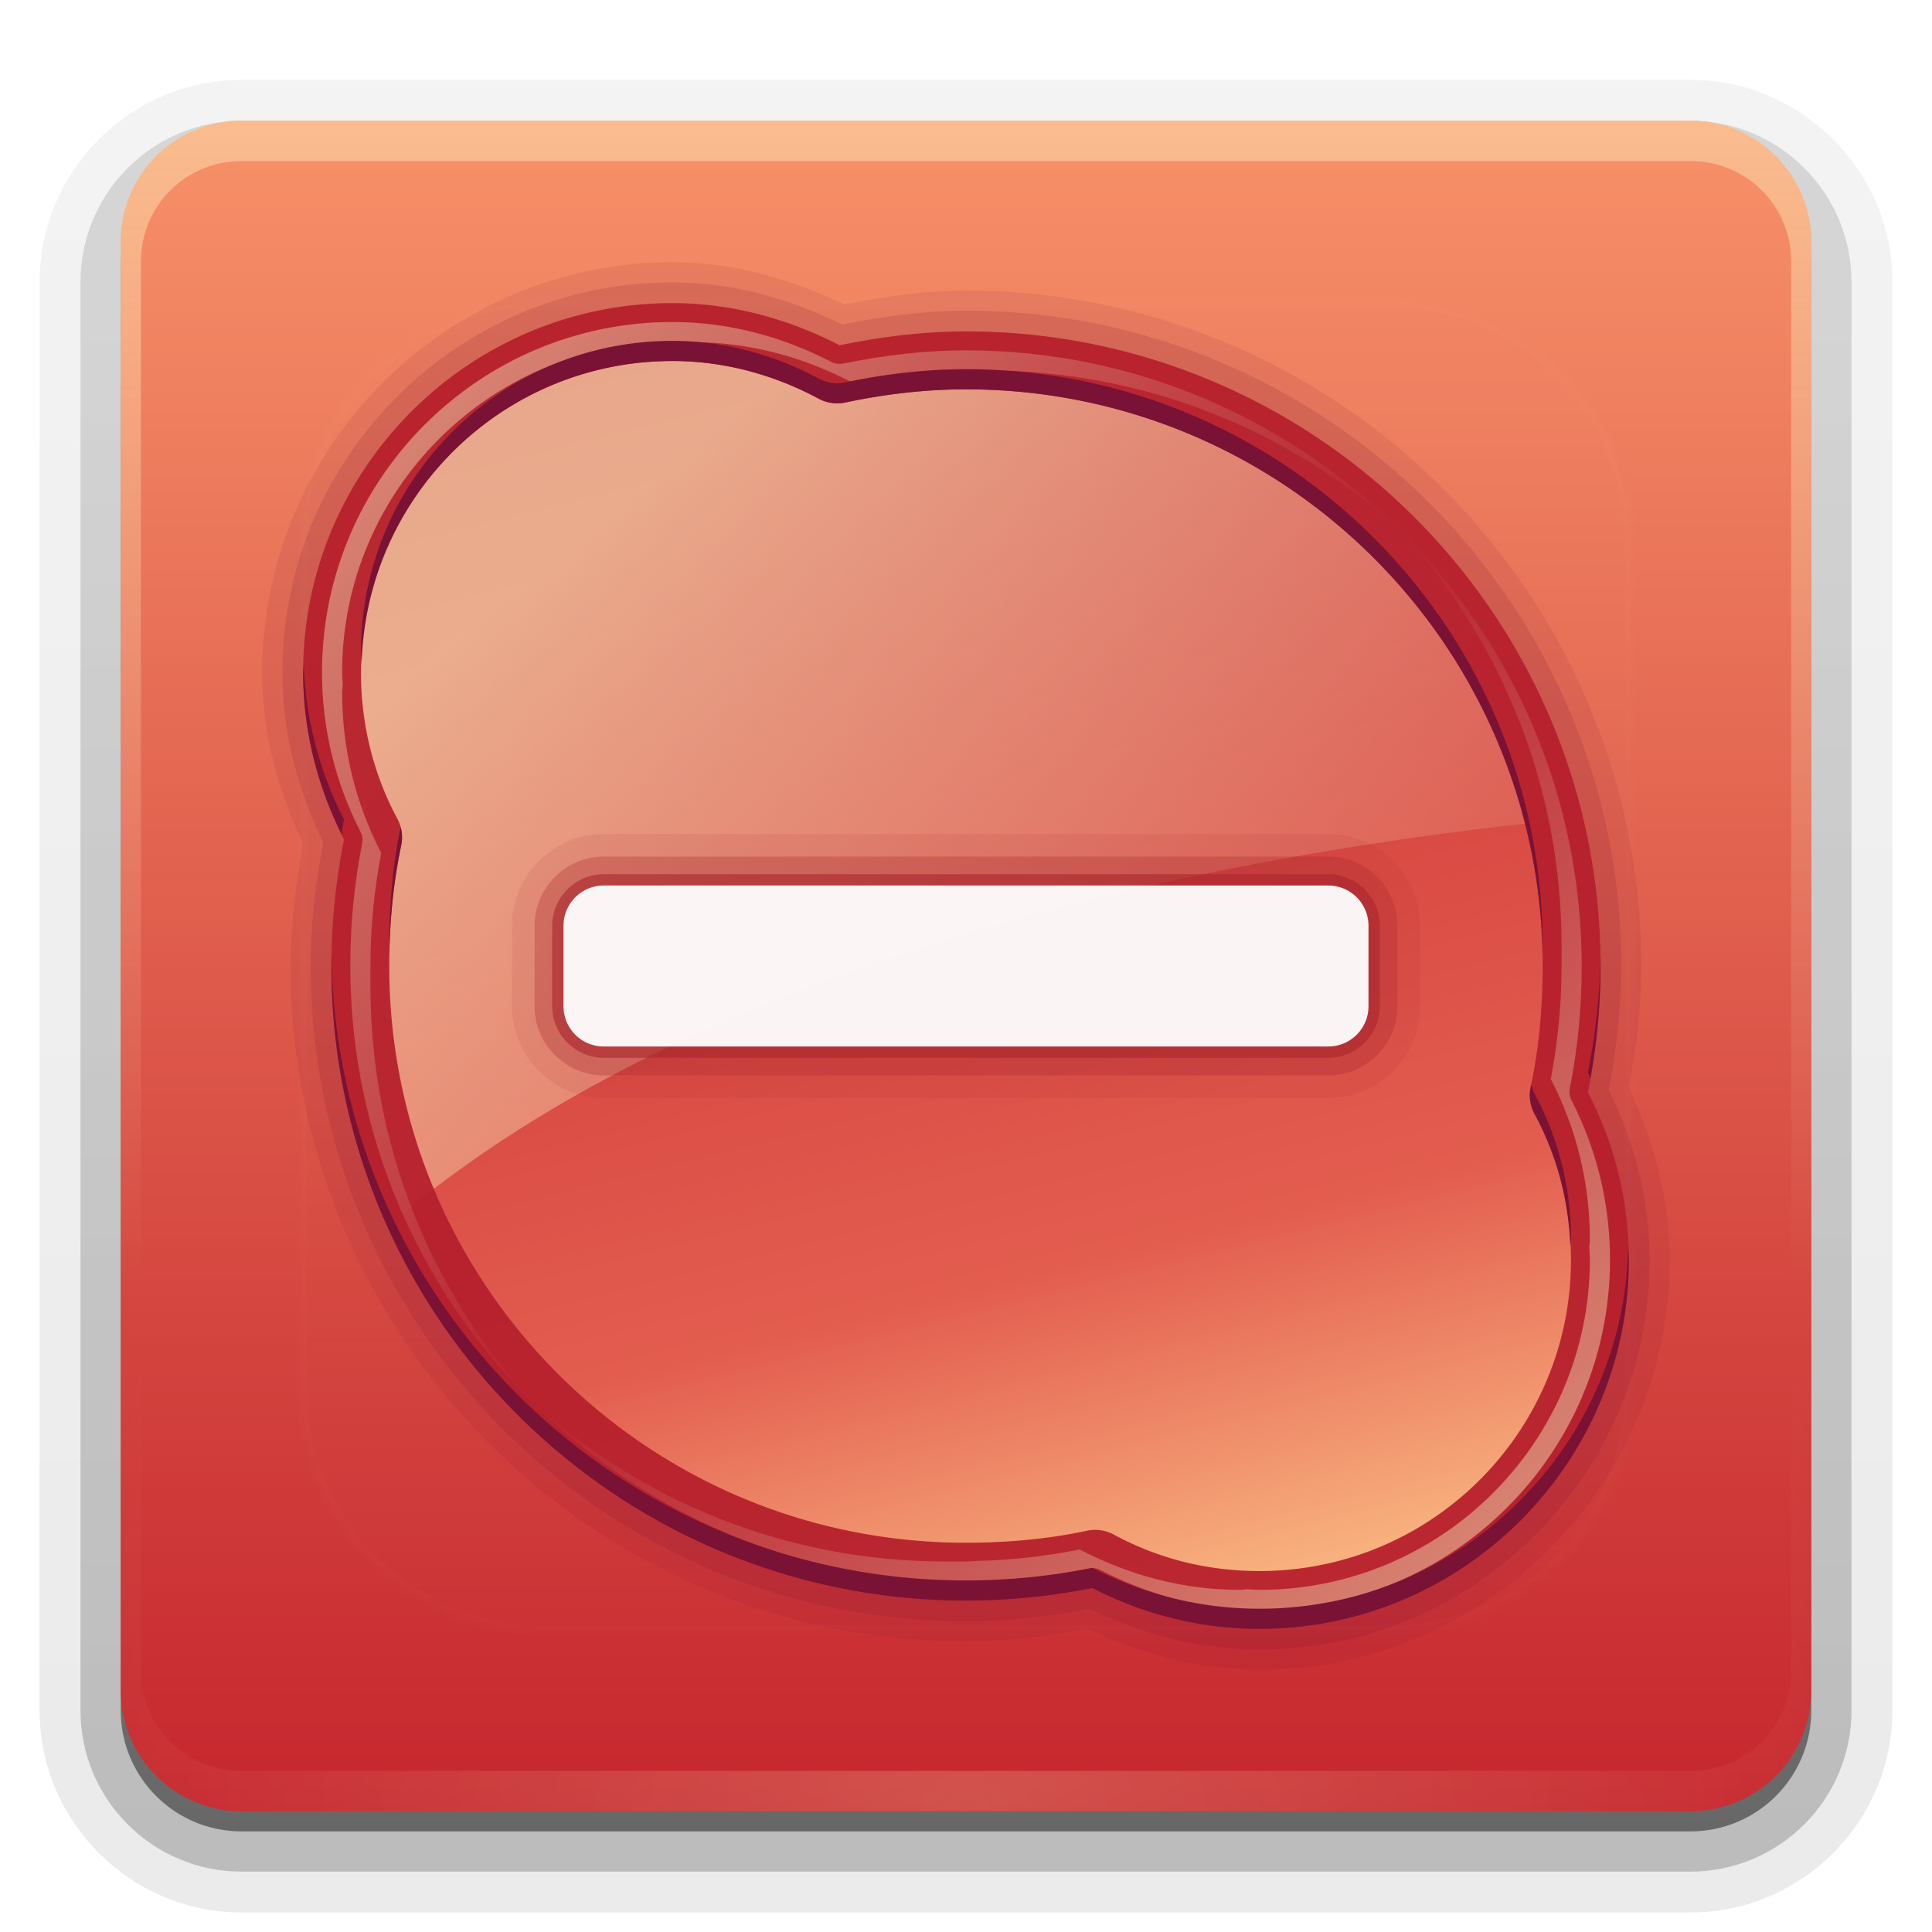 <svg xmlns="http://www.w3.org/2000/svg" viewBox="0 0 96 96" xmlns:xlink="http://www.w3.org/1999/xlink">
<defs>
<clipPath id="clipPath3613">
<path fill="#fff" d="m12,6h72a6,6 0 0,1 6,6v72a6,6 0 0,1 -6,6h-72a6,6 0 0,1 -6-6v-72a6,6 0 0,1 6-6"/>
</clipPath>
<filter width="1.384" x="-.192" y="-.192" height="1.384" color-interpolation-filters="sRGB" id="filter3794">
<feGaussianBlur stdDeviation="5.28"/>
</filter>
<linearGradient gradientTransform="matrix(1.024 0 0 1.012 -1.143 -98.071)" id="linearGradient3780" xlink:href="#ButtonShadow-0" y1="6.132" y2="90.239" x2="0" gradientUnits="userSpaceOnUse"/>
<linearGradient gradientTransform="translate(0 -97)" id="linearGradient3721" xlink:href="#ButtonShadow-0" y1="6.132" y2="90.239" x2="0" gradientUnits="userSpaceOnUse"/>
<linearGradient id="linearGradient3746" xlink:href="#linearGradient3242" y1="80" x1="56" y2="16" x2="40" gradientUnits="userSpaceOnUse"/>
<linearGradient id="linearGradient3773" xlink:href="#linearGradient3737" y1="80" x1="80" y2="48" x2="48" gradientUnits="userSpaceOnUse"/>
<linearGradient id="linearGradient3781" xlink:href="#linearGradient3737" y1="16" x1="16" y2="48" x2="48" gradientUnits="userSpaceOnUse"/>
<linearGradient id="linearGradient3738" xlink:href="#linearGradient3737" y1="24" x1="32" y2="64" x2="64" gradientUnits="userSpaceOnUse"/>
<linearGradient gradientTransform="matrix(1.006 0 0 .994 100 0)" id="ButtonShadow-0" y1="92.54" y2="7.017" x2="0" gradientUnits="userSpaceOnUse">
<stop offset="0"/>
<stop offset="1" stop-opacity=".588"/>
</linearGradient>
<linearGradient id="linearGradient3722">
<stop offset="0" stop-color="#f79169"/>
<stop offset="1" stop-color="#c6262e"/>
</linearGradient>
<linearGradient id="linearGradient3737">
<stop offset="0" stop-color="#fffec8"/>
<stop offset="1" stop-color="#feffd4" stop-opacity="0"/>
</linearGradient>
<linearGradient id="linearGradient3242">
<stop offset="0" stop-color="#f8b17e"/>
<stop offset=".262" stop-color="#e35d4f"/>
<stop offset="1" stop-color="#c6262e"/>
</linearGradient>
<linearGradient id="linearGradient3188" xlink:href="#linearGradient3737" y1="6" y2="63.893" x2="0" gradientUnits="userSpaceOnUse"/>
<linearGradient id="linearGradient3613" xlink:href="#linearGradient3737" y1="20.221" y2="138.661" x2="0" gradientUnits="userSpaceOnUse"/>
<linearGradient gradientTransform="translate(0 -96)" id="linearGradient3617" xlink:href="#linearGradient3722" y1="90" y2="5.988" x2="0" gradientUnits="userSpaceOnUse"/>
<radialGradient cx="48" cy="90.172" gradientTransform="matrix(1.157 0 0 .996 -7.551 .197)" r="42" id="radialGradient3619" xlink:href="#linearGradient3737" gradientUnits="userSpaceOnUse"/>
</defs>
<path opacity=".08" fill="url(#linearGradient3780)" d="m12-95.031c-5.511,0-10.031,4.52-10.031,10.031v71c0,5.511 4.52,10.031 10.031,10.031h72c5.511,0 10.031-4.52 10.031-10.031v-71c0-5.511-4.52-10.031-10.031-10.031h-72z" transform="scale(1 -1)"/>
<path opacity=".1" fill="url(#linearGradient3780)" d="m12-94.031c-4.972,0-9.031,4.06-9.031,9.031v71c0,4.972 4.06,9.031 9.031,9.031h72c4.972,0 9.031-4.06 9.031-9.031v-71c0-4.972-4.06-9.031-9.031-9.031h-72z" transform="scale(1 -1)"/>
<path opacity=".2" fill="url(#linearGradient3780)" d="m12-93c-4.409,0-8,3.591-8,8v71c0,4.409 3.591,8 8,8h72c4.409,0 8-3.591 8-8v-71c0-4.409-3.591-8-8-8h-72z" transform="scale(1 -1)"/>
<path opacity=".3" fill="url(#linearGradient3780)" d="m12-92h72a7,7 0 0,1 7,7v71a7,7 0 0,1 -7,7h-72a7,7 0 0,1 -7-7v-71a7,7 0 0,1 7-7" transform="scale(1 -1)"/>
<path opacity=".45" fill="url(#linearGradient3721)" d="m12-91h72a6,6 0 0,1 6,6v72a6,6 0 0,1 -6,6h-72a6,6 0 0,1 -6-6v-72a6,6 0 0,1 6-6" transform="scale(1 -1)"/>
<path fill="url(#linearGradient3617)" d="m12-90h72a6,6 0 0,1 6,6v72a6,6 0 0,1 -6,6h-72a6,6 0 0,1 -6-6v-72a6,6 0 0,1 6-6" transform="scale(1 -1)"/>
<path opacity=".4" fill="url(#linearGradient3188)" d="m12,6c-3.324,0-6,2.676-6,6v2 68 2c0,.335 .041,.651 .094,.969 .049,.296 .097,.597 .188,.875 .01,.03 .021,.064 .031,.094 .099,.288 .235,.547 .375,.812 .145,.274 .316,.536 .5,.781 .184,.246 .374,.473 .594,.688 .44,.428 .943,.815 1.5,1.094 .279,.14 .574,.247 .875,.344-.256-.1-.487-.236-.719-.375-.007-.004-.024,.004-.031,0-.032-.019-.062-.043-.094-.062-.12-.077-.231-.164-.344-.25-.106-.081-.213-.161-.312-.25-.178-.161-.347-.345-.5-.531-.108-.13-.218-.265-.312-.406-.025-.038-.038-.086-.062-.125-.065-.103-.13-.204-.188-.312-.101-.195-.206-.416-.281-.625-.008-.022-.024-.041-.031-.062-.032-.092-.036-.187-.062-.281-.03-.107-.07-.203-.094-.312-.073-.342-.125-.698-.125-1.062v-2-68-2c0-2.782 2.218-5 5-5h2 68 2c2.782,0 5,2.218 5,5v2 68 2c0,.364-.052,.721-.125,1.062-.044,.207-.088,.398-.156,.594-.008,.022-.023,.041-.031,.062-.063,.174-.138,.367-.219,.531-.042,.083-.079,.17-.125,.25-.055,.097-.127,.188-.188,.281-.094,.141-.205,.276-.312,.406-.143,.174-.303,.347-.469,.5-.011,.01-.02,.021-.031,.031-.138,.126-.285,.234-.438,.344-.103,.073-.204,.153-.312,.219-.007,.004-.024-.004-.031,0-.232,.139-.463,.275-.719,.375 .301-.097 .597-.204 .875-.344 .557-.279 1.06-.666 1.5-1.094 .22-.214 .409-.442 .594-.688 .184-.246 .355-.508 .5-.781 .14-.265 .276-.525 .375-.812 .01-.031 .021-.063 .031-.094 .09-.278 .139-.579 .188-.875 .052-.318 .094-.634 .094-.969v-2-68-2c0-3.324-2.676-6-6-6h-72z"/>
<path opacity=".2" fill="url(#radialGradient3619)" d="m12,90c-3.324,0-6-2.676-6-6v-2-68-2c0-.335 .041-.651 .094-.969 .049-.296 .097-.597 .188-.875 .01-.03 .021-.064 .031-.094 .099-.288 .235-.547 .375-.812 .145-.274 .316-.536 .5-.781 .184-.246 .374-.473 .594-.688 .44-.428 .943-.815 1.5-1.094 .279-.14 .574-.247 .875-.344-.256,.1-.487,.236-.719,.375-.007,.004-.024-.004-.031,0-.032,.019-.062,.043-.094,.062-.12,.077-.231,.164-.344,.25-.106,.081-.213,.161-.312,.25-.178,.161-.347,.345-.5,.531-.108,.13-.218,.265-.312,.406-.025,.038-.038,.086-.062,.125-.065,.103-.13,.204-.188,.312-.101,.195-.206,.416-.281,.625-.008,.022-.024,.041-.031,.062-.032,.092-.036,.187-.062,.281-.03,.107-.07,.203-.094,.312-.073,.342-.125,.698-.125,1.062v2 68 2c0,2.782 2.218,5 5,5h2 68 2c2.782,0 5-2.218 5-5v-2-68-2c0-.364-.052-.721-.125-1.062-.044-.207-.088-.398-.156-.594-.008-.022-.023-.041-.031-.062-.063-.174-.138-.367-.219-.531-.042-.083-.079-.17-.125-.25-.055-.097-.127-.188-.188-.281-.094-.141-.205-.276-.312-.406-.143-.174-.303-.347-.469-.5-.011-.01-.02-.021-.031-.031-.138-.126-.285-.234-.438-.344-.103-.073-.204-.153-.312-.219-.007-.004-.024,.004-.031,0-.232-.139-.463-.275-.719-.375 .301,.097 .597,.204 .875,.344 .557,.279 1.06,.666 1.5,1.094 .22,.214 .409,.442 .594,.688 .184,.246 .355,.508 .5,.781 .14,.265 .276,.525 .375,.812 .01,.031 .021,.063 .031,.094 .09,.278 .139,.579 .188,.875 .052,.318 .094,.634 .094,.969v2 68 2c0,3.324-2.676,6-6,6h-72z"/>
<path fill="#f00" d="m-66.609,16c-9.6,0-17.391,7.791-17.391,17.391 0,2.965 .733,5.774 2.043,8.217-.438,2.059-.652,4.202-.652,6.391 0,16.896 13.713,30.609 30.609,30.609 2.189,0 4.332-.215 6.391-.652 2.452,1.322 5.238,2.043 8.217,2.043 9.6,0 17.391-7.791 17.391-17.391 0-2.979-.721-5.765-2.043-8.217 .438-2.059 .652-4.202 .652-6.391 0-16.896-13.713-30.609-30.609-30.609-2.19,0-4.332,.258-6.391,.696-2.444-1.311-5.252-2.087-8.217-2.087z"/>
<path fill="#fff" fill-rule="evenodd" d="m-52.565,28.674c-9.565,0-15.217,4.304-15.217,11.696 0,8.04 10.48,10.117 16.956,11 6.062,1.624 6.261,2.57 6.261,5.217 0,3.3-4.167,4.565-7,4.565-8.553,0-7.921-6.217-12.478-6.217-2.348,0-3.478,.783-3.478,3.739 0,2.957 6.087,8.652 15.652,8.652 9.565,0 15.652-3.696 15.652-11.087 0-7.609-6.296-9.86-14.609-12.087-5.529-1.342-8.609-2.309-8.609-4.957 0-3.3 3.515-4.565 6.348-4.565 8.553,0 6.66,5.478 11.217,5.478 2.348,0 3.783-.478 3.783-3.435 0-2.957-4.913-8-14.478-8z"/>
<path opacity=".1" fill="url(#linearGradient3613)" filter="url(#filter3794)" stroke="#fff" stroke-linecap="round" stroke-width=".5" d="m27,15h42a12,12 0 0,1 12,12v42a12,12 0 0,1 -12,12h-42a12,12 0 0,1 -12-12v-42a12,12 0 0,1 12-12" clip-path="url(#clipPath3613)"/>
<g fill="#791235">
<path opacity=".1" d="m33.406,13.031c-11.201,0-20.375,9.174-20.375,20.375 0,3.078 .814,5.943 2.031,8.531-.362,1.97-.625,3.984-.625,6.062 0,18.491 15.072,33.562 33.562,33.562 2.078,0 4.093-.263 6.062-.625 2.593,1.225 5.449,2.031 8.531,2.031 11.201,0 20.375-9.174 20.375-20.375 0-3.083-.806-5.938-2.031-8.531 .362-1.97 .625-3.984 .625-6.062 0-18.491-15.072-33.562-33.562-33.562-2.119,0-4.136,.321-6.062,.688-2.562-1.218-5.418-2.094-8.531-2.094z"/>
<path opacity=".15" d="m33.406,14.031c-10.663,0-19.375,8.712-19.375,19.375 0,3.039 .779,5.881 2.031,8.438-.383,2.011-.625,4.058-.625,6.156 0,17.955 14.607,32.562 32.562,32.562 2.099,0 4.146-.242 6.156-.625 2.562,1.261 5.392,2.031 8.438,2.031 10.663,0 19.375-8.712 19.375-19.375 0-3.046-.77-5.875-2.031-8.438 .383-2.011 .625-4.058 .625-6.156 0-17.955-14.607-32.562-32.562-32.562-2.123,0-4.181,.302-6.156,.688-2.538-1.253-5.373-2.094-8.438-2.094z"/>
</g>
<path fill="url(#linearGradient3746)" d="m33.406,16c-9.6,0-17.406,7.806-17.406,17.406 0,2.965 .721,5.744 2.031,8.188-.438,2.059-.625,4.217-.625,6.406 0,16.896 13.698,30.594 30.594,30.594 2.189,0 4.347-.188 6.406-.625 2.452,1.322 5.208,2.031 8.188,2.031 9.6,0 17.406-7.806 17.406-17.406 0-2.979-.709-5.735-2.031-8.188 .437-2.059 .625-4.217 .625-6.406 0-16.896-13.698-30.594-30.594-30.594-2.19,0-4.346,.25-6.406,.688-2.444-1.311-5.222-2.094-8.188-2.094z"/>
<path fill="#f00" d="m-66.609,16c-9.6,0-17.391,7.791-17.391,17.391 0,2.965 .733,5.774 2.043,8.217-.438,2.059-.652,4.202-.652,6.391 0,16.896 13.713,30.609 30.609,30.609 2.189,0 4.332-.215 6.391-.652 2.452,1.322 5.238,2.043 8.217,2.043 9.6,0 17.391-7.791 17.391-17.391 0-2.979-.721-5.765-2.043-8.217 .438-2.059 .652-4.202 .652-6.391 0-16.896-13.713-30.609-30.609-30.609-2.19,0-4.332,.258-6.391,.696-2.444-1.311-5.252-2.087-8.217-2.087z"/>
<path fill="#fff" fill-rule="evenodd" d="m-52.565,28.674c-9.565,0-15.217,4.304-15.217,11.696 0,8.04 10.48,10.117 16.956,11 6.062,1.624 6.261,2.57 6.261,5.217 0,3.3-4.167,4.565-7,4.565-8.553,0-7.921-6.217-12.478-6.217-2.348,0-3.478,.783-3.478,3.739 0,2.957 6.087,8.652 15.652,8.652 9.565,0 15.652-3.696 15.652-11.087 0-7.609-6.296-9.86-14.609-12.087-5.529-1.342-8.609-2.309-8.609-4.957 0-3.3 3.515-4.565 6.348-4.565 8.553,0 6.66,5.478 11.217,5.478 2.348,0 3.783-.478 3.783-3.435 0-2.957-4.913-8-14.478-8z"/>
<path opacity=".6" fill="url(#linearGradient3738)" d="m33.406,16c-9.6,0-17.406,7.806-17.406,17.406 0,2.965 .721,5.744 2.031,8.188-.438,2.059-.625,4.217-.625,6.406 0,4.382 .933,8.543 2.594,12.312 16.555-13.712 43.222-18.149 57.75-19.594-3.268-13.386-15.361-23.312-29.75-23.312-2.19,0-4.346,.25-6.406,.688-2.444-1.311-5.222-2.094-8.188-2.094z"/>
<path opacity=".3" fill="#a8252e" color="#000" d="m30,42.562c-1.89,0-3.438,1.547-3.438,3.438v4c0,1.89 1.547,3.438 3.438,3.438h36c1.89,0 3.438-1.547 3.438-3.438v-4c0-1.89-1.547-3.438-3.438-3.438h-36z"/>
<path fill="#b6202d" fill-opacity=".949" d="m33.406,15.062c-10.104,0-18.344,8.24-18.344,18.344 0,2.997 .748,5.808 2.031,8.312-.409,2.042-.625,4.145-.625,6.281 0,17.398 14.133,31.531 31.531,31.531 2.136,0 4.239-.216 6.281-.625 2.511,1.293 5.306,2.031 8.312,2.031 10.104,0 18.344-8.24 18.344-18.344 0-3.007-.738-5.801-2.031-8.312 .409-2.042 .625-4.145 .625-6.281 0-17.398-14.133-31.531-31.531-31.531-2.153,0-4.254,.276-6.281,.688-2.495-1.283-5.303-2.094-8.312-2.094zm0,.938c-.6,0-1.197,.034-1.781,.094-.5,.051-.982,.126-1.469,.219 .488-.092 .968-.168 1.469-.219 .585-.059 1.181-.094 1.781-.094zm3.406,.344c.646,.131 1.286,.298 1.906,.5-.618-.203-1.26-.367-1.906-.5zm-7.156,.062c-.478,.106-.943,.231-1.406,.375 .46-.142 .931-.271 1.406-.375zm-1.625,.438c-.471,.153-.954,.34-1.406,.531 .462-.196 .925-.376 1.406-.531zm18.344,.594c-.542,.03-1.09,.098-1.625,.156 .541-.061 1.08-.125 1.625-.156zm-12.969,.5c2.623,0 5.094,.702 7.281,1.875a1.947,1.947 0 0,0 1.312,.188c1.937-.411 3.958-.656 6-.656 15.844,0 28.656,12.812 28.656,28.656 0,2.078-.19,4.101-.594,6a1.947,1.947 0 0,0 .188,1.344c1.171,2.172 1.812,4.58 1.812,7.25 0,8.545-6.924,15.469-15.469,15.469-2.671,0-5.078-.642-7.25-1.812a1.947,1.947 0 0,0 -1.344-.188c-1.899,.404-3.922,.594-6,.594-15.844,0-28.656-12.812-28.656-28.656 0-2.078 .19-4.101 .594-6a1.947,1.947 0 0,0 -.188-1.312c-1.161-2.164-1.812-4.632-1.812-7.281 0-8.545 6.924-15.469 15.469-15.469zm-8.281,.156c-.493,.268-.974,.562-1.438,.875-.408,.276-.805,.567-1.188,.875 .381-.306 .781-.602 1.188-.875 .463-.312 .944-.608 1.438-.875zm34.781,1.719c.915,.387 1.82,.81 2.688,1.281-.867-.471-1.772-.894-2.688-1.281zm-37.562,.156c-.43,.355-.856,.731-1.25,1.125-.29,.29-.575,.597-.844,.906 .272-.313 .55-.613 .844-.906 .398-.397 .815-.768 1.25-1.125zm43.969,3.5c.786,.588 1.525,1.216 2.25,1.875-.724-.658-1.465-1.288-2.25-1.875zm4.344,3.969c.659,.725 1.287,1.464 1.875,2.25-.587-.785-1.217-1.526-1.875-2.25zm-53.875,.812c-.167,.535-.323,1.069-.438,1.625 .114-.556 .272-1.09 .438-1.625zm58.125,5.156c.471,.867 .894,1.772 1.281,2.688-.387-.915-.81-1.821-1.281-2.688zm-55.094,26.5c.387,.915 .81,1.821 1.281,2.688-.471-.867-.894-1.772-1.281-2.688zm60.094,4.469c-.059,.585-.134,1.153-.25,1.719 .116-.566 .191-1.134 .25-1.719zm-.25,1.75c-.115,.556-.271,1.09-.438,1.625 .167-.535 .323-1.069 .438-1.625zm-56.188,.188c.587,.785 1.217,1.526 1.875,2.25-.659-.725-1.287-1.464-1.875-2.25zm3.969,4.344c.724,.658 1.465,1.288 2.25,1.875-.786-.588-1.525-1.216-2.25-1.875zm5.969,4.25c.867,.471 1.772,.894 2.688,1.281-.915-.387-1.82-.81-2.688-1.281z"/>
<g fill-rule="evenodd">
<g fill="#00aff0">
<path opacity=".1" d="m47.438,26.938c-5.042,0-9.228,1.092-12.25,3.406-3.033,2.323-4.719,5.875-4.719,10.031 0,4.799 3.26,7.954 7.031,9.75 3.728,1.775 8.085,2.55 11.375,3 .018,.003 .044-.003 .062,0 2.774,.76 4.158,1.512 4.406,1.75 .216,.206 .189,.174 .25,.438 .051,.22 .094,.656 .094,1.281 0,.476-.114,.769-.344,1.062-.23,.293-.607,.589-1.156,.875-1.041,.543-2.619,.875-3.75,.875-3.875,0-5.103-1.126-6.469-2.562-.664-.698-1.306-1.536-2.219-2.281-.935-.763-2.205-1.375-3.781-1.375-1.376,0-2.812,.212-3.875,1.25-1.065,1.04-1.375,2.551-1.375,4.25 0,1.299 .573,2.52 1.438,3.656 .863,1.134 2.055,2.259 3.562,3.25 3.013,1.98 7.277,3.469 12.406,3.469 5.007,0 9.267-.936 12.406-3.062 3.156-2.138 5-5.559 5-9.75 0-4.307-1.931-7.454-4.906-9.5-2.846-1.956-6.559-3.044-10.562-4.125-.023-.006-.04-.025-.062-.031-.023-.006-.04-.025-.062-.031a.637,.637 0 0,0 -.031,0 .637,.637 0 0,0 -.031-.031c-0-0-.018,.006-.031,0-.013-.006 0-.031 0-.031-0-0-.062,0-.062,0-0-0-.062-.031-.062-.031-0-0-.062,0-.062,0-0-0-.015-.027-.031-.031-.011-.003-.02,.003-.031,0-2.728-.663-4.888-1.264-6.031-1.844-.559-.283-.849-.577-1.031-.812-.203-.262-.219-.231-.219-.594 0-1.077 .351-1.469 1.25-2 .833-.492 2.194-.812 3.344-.812 1.962,0 3.162,.281 3.969,.656 .807,.375 1.259,.857 1.781,1.469 .485,.569 1.009,1.345 1.844,2.062 .878,.754 2.107,1.281 3.625,1.281 1.266,0 2.639-.069 3.812-.938 1.224-.905 1.719-2.439 1.719-4.219 0-2.38-1.672-4.722-4.406-6.562-2.747-1.85-6.72-3.188-11.812-3.188z" transform="matrix(1.026 0 0 1.026 88.747 -1.253)"/>
<path opacity=".3" d="m47.438,27.562c-4.949,0-9.002,1.081-11.875,3.281-2.876,2.203-4.469,5.545-4.469,9.531 0,4.513 3.045,7.453 6.688,9.188 3.636,1.731 7.974,2.491 11.25,2.938 2.862,.777 4.272,1.449 4.75,1.906 .258,.247 .36,.413 .438,.75 .076,.329 .094,.8 .094,1.438 0,1.187-.658,1.881-1.844,2.5-1.171,.611-2.788,.938-4.031,.938-4.01,0-5.539-1.28-6.938-2.75-.694-.73-1.313-1.53-2.156-2.219-.853-.696-1.966-1.25-3.375-1.25-1.302,0-2.548,.225-3.438,1.094-.89,.869-1.188,2.16-1.188,3.781 0,1.108 .5,2.213 1.312,3.281 .813,1.069 1.953,2.139 3.406,3.094 2.905,1.909 7.058,3.375 12.062,3.375 4.926,0 9.074-.944 12.062-2.969 2.994-2.028 4.719-5.211 4.719-9.219 0-4.119-1.819-7.018-4.656-8.969-2.763-1.899-6.442-3.001-10.5-4.094a.656,.656 0 0,0 -.031-.031c-.01-.003-.021,.003-.031,0a.656,.656 0 0,0 -.219-.094c-2.753-.668-4.92-1.263-6.188-1.906-.628-.319-1.007-.655-1.25-.969-.244-.315-.344-.545-.344-1 0-1.265 .562-1.971 1.562-2.562 .984-.582 2.407-.875 3.656-.875 2.023,0 3.334,.293 4.25,.719 .916,.425 1.463,.995 2,1.625 .526,.617 .997,1.353 1.75,2 .767,.659 1.844,1.125 3.219,1.125 1.239,0 2.444-.078 3.438-.812 1.013-.749 1.469-2.055 1.469-3.719 0-2.073-1.5-4.264-4.125-6.031-2.63-1.771-6.489-3.094-11.469-3.094z" transform="matrix(1.026 0 0 1.026 88.747 -1.253)"/>
<path opacity=".6" d="m47.438,28.219c-4.853,0-8.75,1.074-11.469,3.156-2.719,2.082-4.219,5.185-4.219,9 0,4.224 2.794,6.918 6.312,8.594 3.518,1.675 7.809,2.431 11.062,2.875 2.953,.796 4.451,1.448 5.125,2.094 .34,.326 .497,.645 .594,1.062 .096,.417 .125,.937 .125,1.594 0,1.453-.884,2.414-2.188,3.094-1.303,.68-2.997,1-4.344,1-4.163,0-5.964-1.452-7.406-2.969-.721-.758-1.323-1.528-2.094-2.156-.77-.629-1.723-1.094-2.969-1.094-1.227,0-2.258,.212-2.969,.906-.71,.694-1,1.774-1,3.312 0,.9 .428,1.876 1.188,2.875 .76,.999 1.852,2.019 3.25,2.938 2.796,1.837 6.812,3.281 11.688,3.281 4.842,0 8.856-.926 11.688-2.844 2.831-1.918 4.438-4.863 4.438-8.688 0-3.933-1.673-6.58-4.375-8.438-2.702-1.858-6.396-2.977-10.562-4.094a.468,.468 0 0,0 0-.031c-2.759-.67-4.925-1.233-6.312-1.938-.694-.352-1.182-.747-1.5-1.156-.318-.409-.469-.835-.469-1.406 0-1.484 .744-2.456 1.875-3.125 1.131-.669 2.653-.969 4-.969 4.177,0 5.627,1.246 6.75,2.562 .562,.658 1.024,1.368 1.688,1.938 .663,.57 1.548,.969 2.781,.969 1.204,0 2.265-.098 3.062-.688 .798-.59 1.188-1.634 1.188-3.188 0-1.737-1.336-3.812-3.844-5.5-2.508-1.688-6.229-2.969-11.094-2.969z" transform="matrix(1.026 0 0 1.026 88.747 -1.253)"/>
</g>
<path fill="#fff" d="m137.42,28.169c-9.815,0-15.615,4.417-15.615,12.001 0,8.25 10.754,10.381 17.399,11.287 6.22,1.667 6.424,2.637 6.424,5.354 0,3.386-4.276,4.684-7.183,4.684-8.776,0-8.128-6.38-12.804-6.38-2.409,0-3.569,.803-3.569,3.837 0,3.034 6.246,8.878 16.061,8.878 9.815,0 16.061-3.792 16.061-11.376 0-7.808-6.46-10.117-14.99-12.402-5.674-1.377-8.833-2.369-8.833-5.086 0-3.386 3.607-4.684 6.513-4.684 8.776,0 6.834,5.621 11.51,5.621 2.409,0 3.881-.491 3.881-3.524 0-3.034-5.041-8.209-14.856-8.209z"/>
</g>
<path opacity=".5" fill="url(#linearGradient3781)" d="m33.406,16c-9.602,0-17.406,7.804-17.406,17.406 0,2.844 .684,5.521 1.906,7.906 .096,.18 .129,.393 .094,.594-.397,1.984-.594,4.02-.594,6.094 0,8.425 3.429,16.03 8.938,21.562-4.938-5.433-7.938-12.642-7.938-20.562 0-.166-.003-.335 0-.5-.003-.166 0-.333 0-.5 0-1.924 .191-3.797 .531-5.594 0-.01 0-.021 0-.031-.01-.021-.02-.042-.031-.062-1.222-2.385-1.906-5.063-1.906-7.906 0-.127 .029-.249 .031-.375-.008-.21-.031-.413-.031-.625 0-9.043 7.363-16.406 16.406-16.406 .211,0 .416,.023 .625,.031 .126-.003 .248-.031 .375-.031 2.844,0 5.49,.742 7.875,1.969 .02,.011 .041,.022 .062,.031 .01,0 .021,0 .031,0 1.643-.321 3.337-.525 5.062-.562 .186-.004 .376-.031 .562-.031 .167,0 .334-.003 .5,0 .165-.003 .334,0 .5,0 7.921,0 15.13,3 20.562,7.938-5.532-5.509-13.137-8.938-21.562-8.938-2.074,0-4.109,.254-6.094,.656-.211,.043-.436,.009-.625-.094-2.385-1.226-5.031-1.969-7.875-1.969z"/>
<path opacity=".1" fill="#a8252e" color="#000" d="m30,41.438c-2.5,0-4.562,2.063-4.562,4.562v4c0,2.5 2.063,4.562 4.562,4.562h36c2.5,0 4.562-2.063 4.562-4.562v-4c0-2.5-2.063-4.562-4.562-4.562h-36z"/>
<path opacity=".5" fill="url(#linearGradient3773)" d="m62.594,80c9.602,0 17.406-7.804 17.406-17.406 0-2.844-.684-5.521-1.906-7.906-.096-.18-.129-.393-.094-.594 .397-1.984 .594-4.02 .594-6.094 0-8.425-3.429-16.03-8.938-21.562 4.938,5.433 7.938,12.642 7.938,20.562 0,.166 .003,.335 0,.5 .003,.166 0,.333 0,.5 0,1.924-.191,3.797-.531,5.594-0,.01-0,.021 0,.031 .01,.021 .02,.042 .031,.062 1.222,2.385 1.906,5.063 1.906,7.906 0,.127-.029,.249-.031,.375 .008,.21 .031,.413 .031,.625 0,9.043-7.363,16.406-16.406,16.406-.211,0-.416-.023-.625-.031-.126,.003-.248,.031-.375,.031-2.844,0-5.49-.742-7.875-1.969-.02-.011-.041-.022-.062-.031-.01-0-.021-0-.031,0-1.643,.321-3.337,.525-5.062,.562-.186,.004-.376,.031-.562,.031-.167,0-.334,.003-.5,0-.165,.003-.334,0-.5,0-7.921,0-15.13-3-20.562-7.938 5.532,5.509 13.137,8.938 21.562,8.938 2.074,0 4.109-.254 6.094-.656 .211-.043 .436-.009 .625,.094 2.385,1.226 5.031,1.969 7.875,1.969z"/>
<path fill="#791235" d="m33.406,16.938c-8.545,0-15.469,6.924-15.469,15.469 0,.217 .022,.441 .031,.656 .183-8.385 7.008-15.125 15.438-15.125 2.623,0 5.094,.702 7.281,1.875a1.947,1.947 0 0,0 1.312,.188c1.937-.411 3.958-.656 6-.656 15.675,0 28.388,12.546 28.656,28.156 .002-.165 0-.334 0-.5 0-15.844-12.812-28.656-28.656-28.656-2.042,0-4.063,.245-6,.656a1.947,1.947 0 0,1 -1.312-.188c-2.187-1.173-4.658-1.875-7.281-1.875zm-18.312,16.125c-.002,.116-.031,.228-.031,.344 0,2.89 .706,5.595 1.906,8.031 .043-.241 .077-.48 .125-.719-1.19-2.322-1.9-4.904-2-7.656zm4.812,8.031c-.39,1.872-.562,3.863-.562,5.906 0,.169-.003,.332 0,.5 .028-1.903 .223-3.752 .594-5.5a1.947,1.947 0 0,0 -.031-.906zm-3.438,6.406c-.003,.167 0,.333 0,.5 0,17.398 14.133,31.531 31.531,31.531 2.136,0 4.239-.216 6.281-.625 2.511,1.293 5.306,2.031 8.312,2.031 10.104,0 18.344-8.24 18.344-18.344 0-.219-.024-.439-.031-.656-.186,9.944-8.325,18-18.312,18-3.007,0-5.801-.738-8.312-2.031-2.042,.409-4.145,.625-6.281,.625-17.231,0-31.263-13.864-31.531-31.031zm63.062,0c-.031,1.964-.248,3.899-.625,5.781 .046,.09 .08,.191 .125,.281 .321-1.815 .5-3.677 .5-5.562 0-.167 .003-.333 0-.5zm-3.438,6.406c-.007,.032-.025,.062-.031,.094a1.947,1.947 0 0,0 .188,1.344c1.075,1.994 1.685,4.182 1.781,6.594 .003-.115 .031-.228 .031-.344 0-2.671-.641-5.078-1.812-7.25a1.947,1.947 0 0,1 -.156-.438z"/>
<g color="#000">
<path opacity=".6" fill="#a8252e" d="m30,43.438c-1.407,0-2.562,1.155-2.562,2.562v4c0,1.407 1.155,2.562 2.562,2.562h36c1.407,0 2.562-1.155 2.562-2.562v-4c0-1.407-1.155-2.562-2.562-2.562h-36z"/>
<path fill="#fff" fill-opacity=".949" d="m30,44h36a2,2 0 0,1 2,2v4a2,2 0 0,1 -2,2h-36a2,2 0 0,1 -2-2v-4a2,2 0 0,1 2-2"/>
</g>
</svg>
